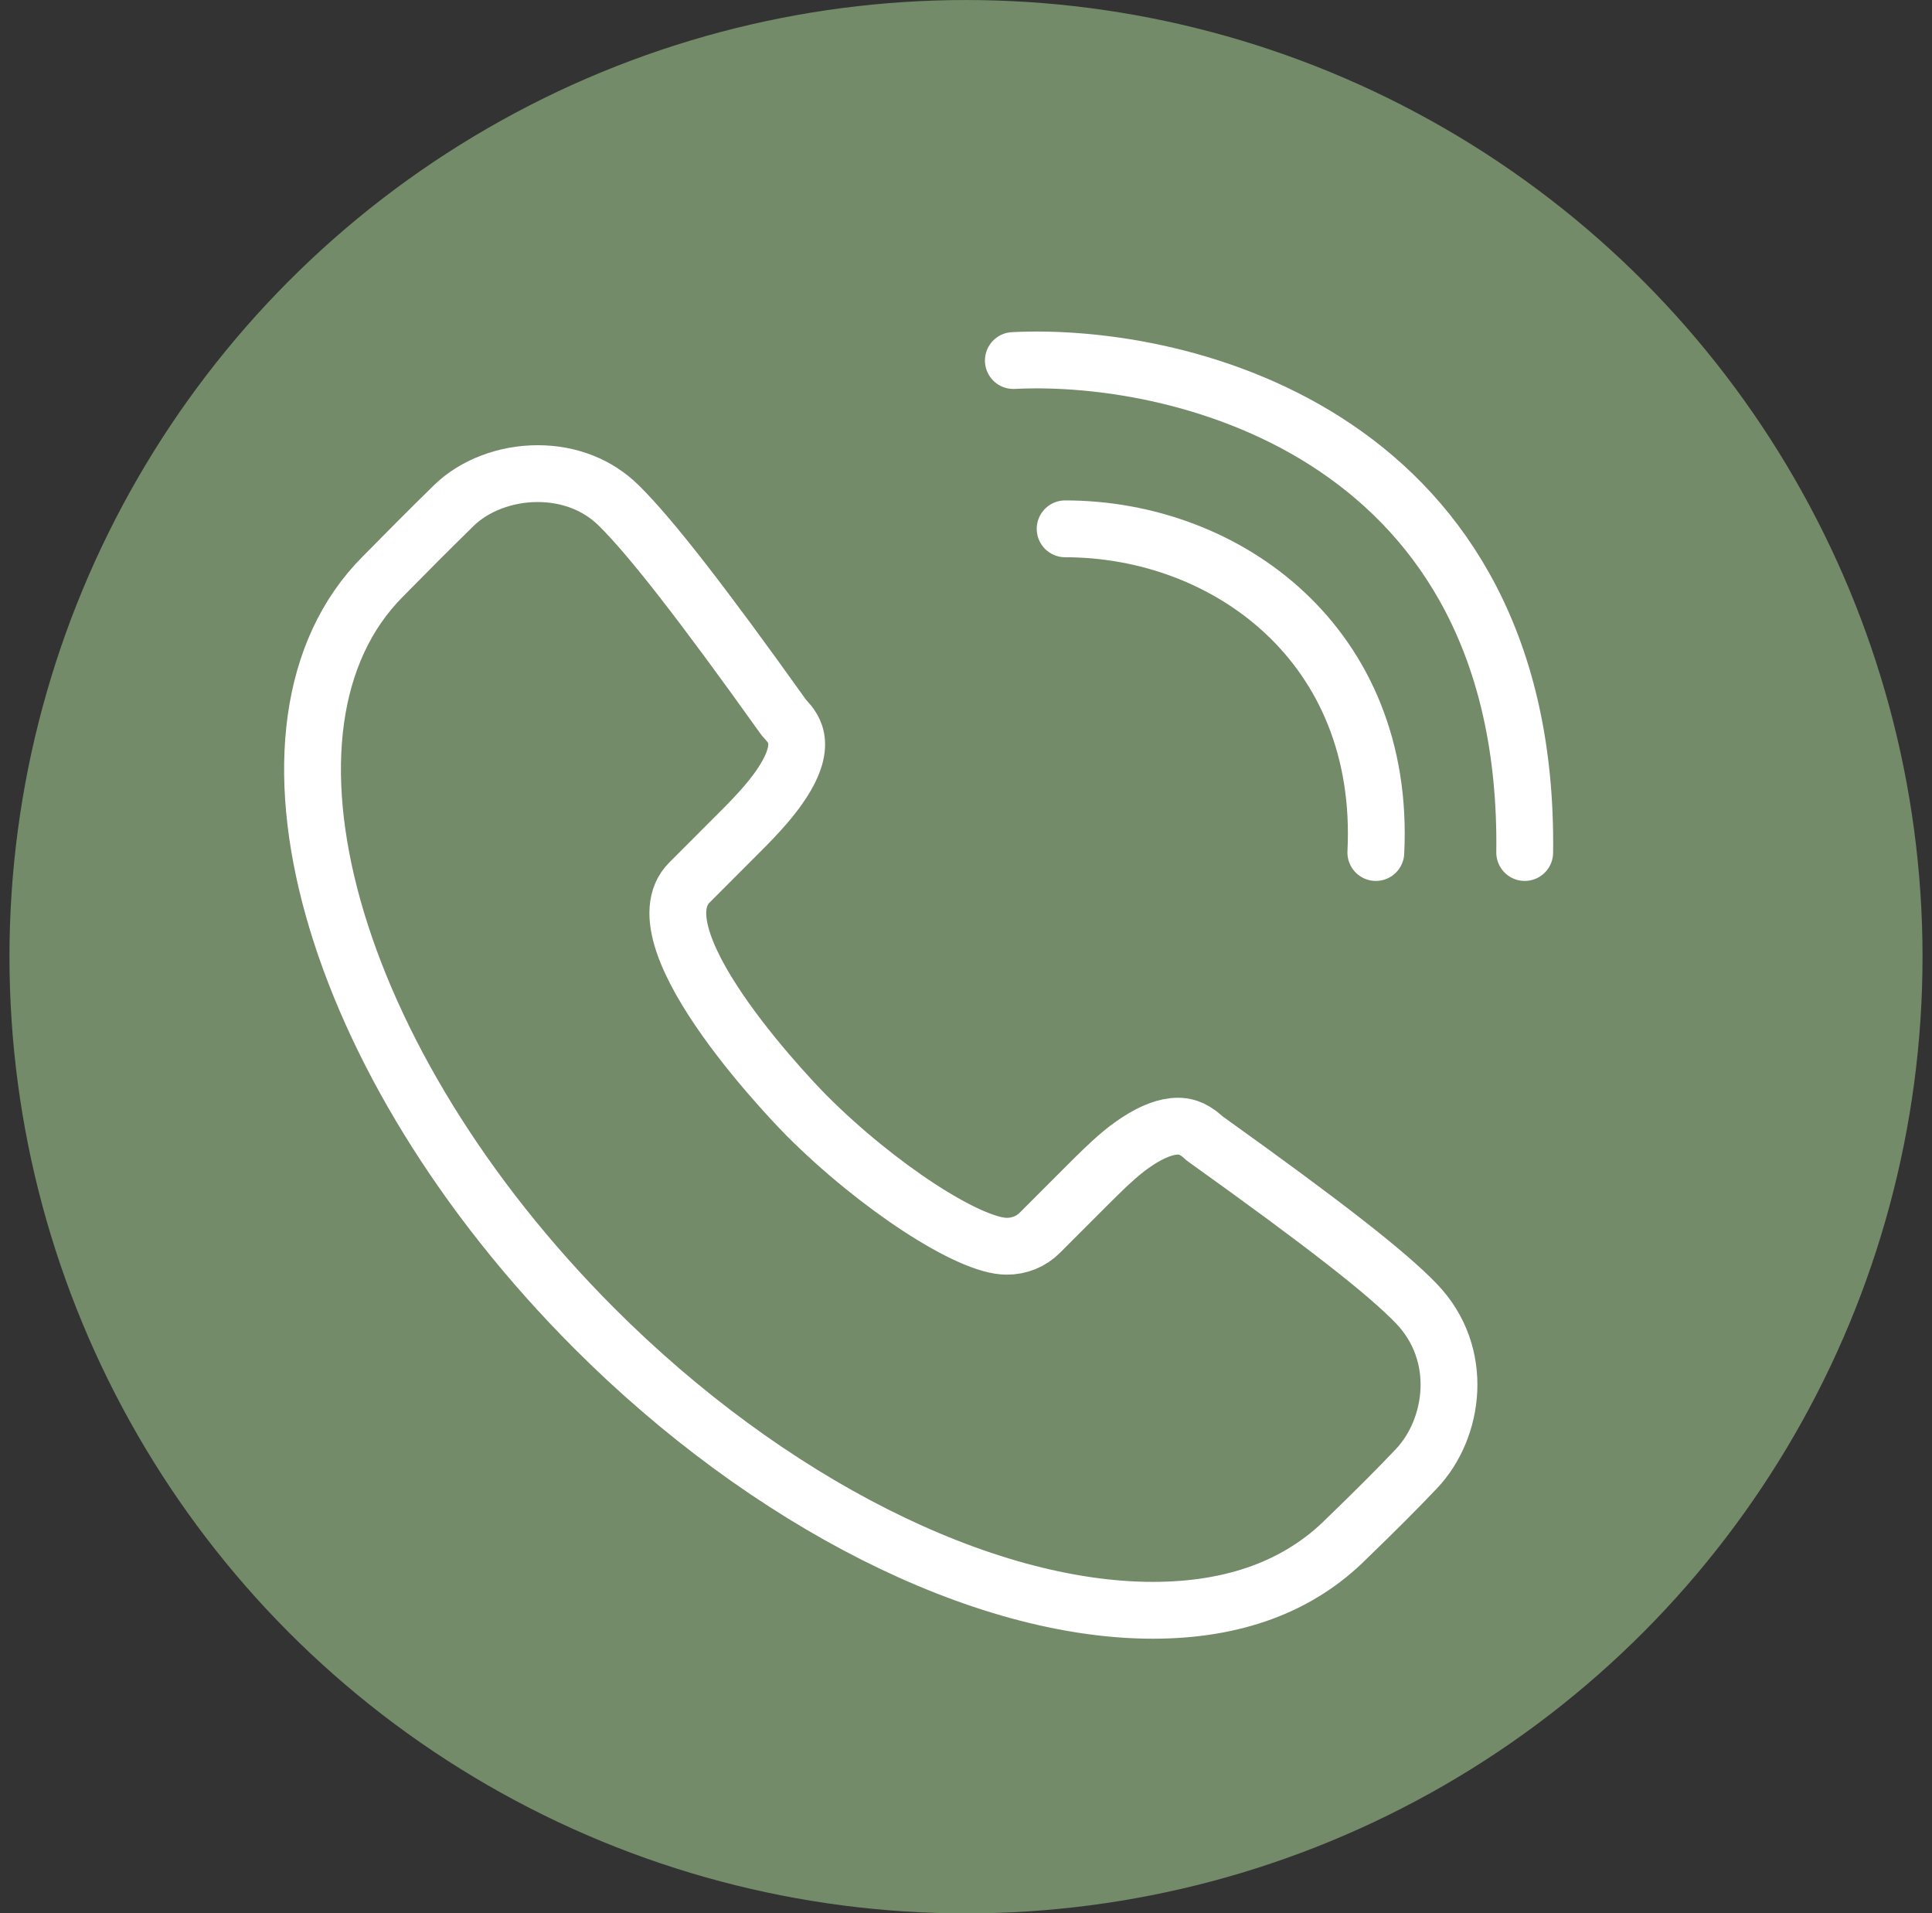 <svg width="102" height="101" viewBox="0 0 102 101" fill="none" xmlns="http://www.w3.org/2000/svg">
<rect x="0" y="0" width="102" height="101" fill="#333333" stroke="none"/>
<circle cx="51" cy="50.501" r="50.5" fill="#738B69"/>
<path fill-rule="evenodd" clip-rule="evenodd" d="M60.863 85.001C51.848 85.001 40.547 79.298 31.376 70.117C17.366 56.093 12.361 38.289 20.217 30.428C21.836 28.786 22.356 28.262 23.952 26.693C25.029 25.635 26.684 25.001 28.381 25.001C30.079 25.001 31.574 25.603 32.678 26.693C34.338 28.331 37.084 31.854 41.315 37.783L41.394 37.889L41.481 37.985C41.922 38.477 42.75 39.392 40.961 41.803C40.644 42.23 40.253 42.686 39.738 43.228C39.485 43.495 39.287 43.693 38.873 44.107L36.398 46.586C33.381 49.603 42.493 58.798 42.589 58.89C46.324 62.629 51.163 65.785 53.15 65.785C53.817 65.785 54.433 65.536 54.889 65.081L57.363 62.606C58.724 61.245 59.304 60.734 60.077 60.228C60.859 59.718 61.585 59.446 62.183 59.446C62.482 59.446 62.938 59.502 63.49 59.998L63.582 60.081L63.683 60.155C69.901 64.603 73.222 67.192 74.777 68.811C77.348 71.483 76.782 75.416 74.781 77.527C73.806 78.557 72.56 79.804 71.083 81.23C68.572 83.741 65.145 85.001 60.863 85.001Z" stroke="white" stroke-width="3" stroke-miterlimit="10"/>
<path d="M56.234 27.915C64.777 27.915 73.184 34.066 72.637 45.001M53.5 19.031C62.613 18.575 80.77 23.131 80.497 45.001" stroke="white" stroke-width="3" stroke-linecap="round"/>
</svg>
